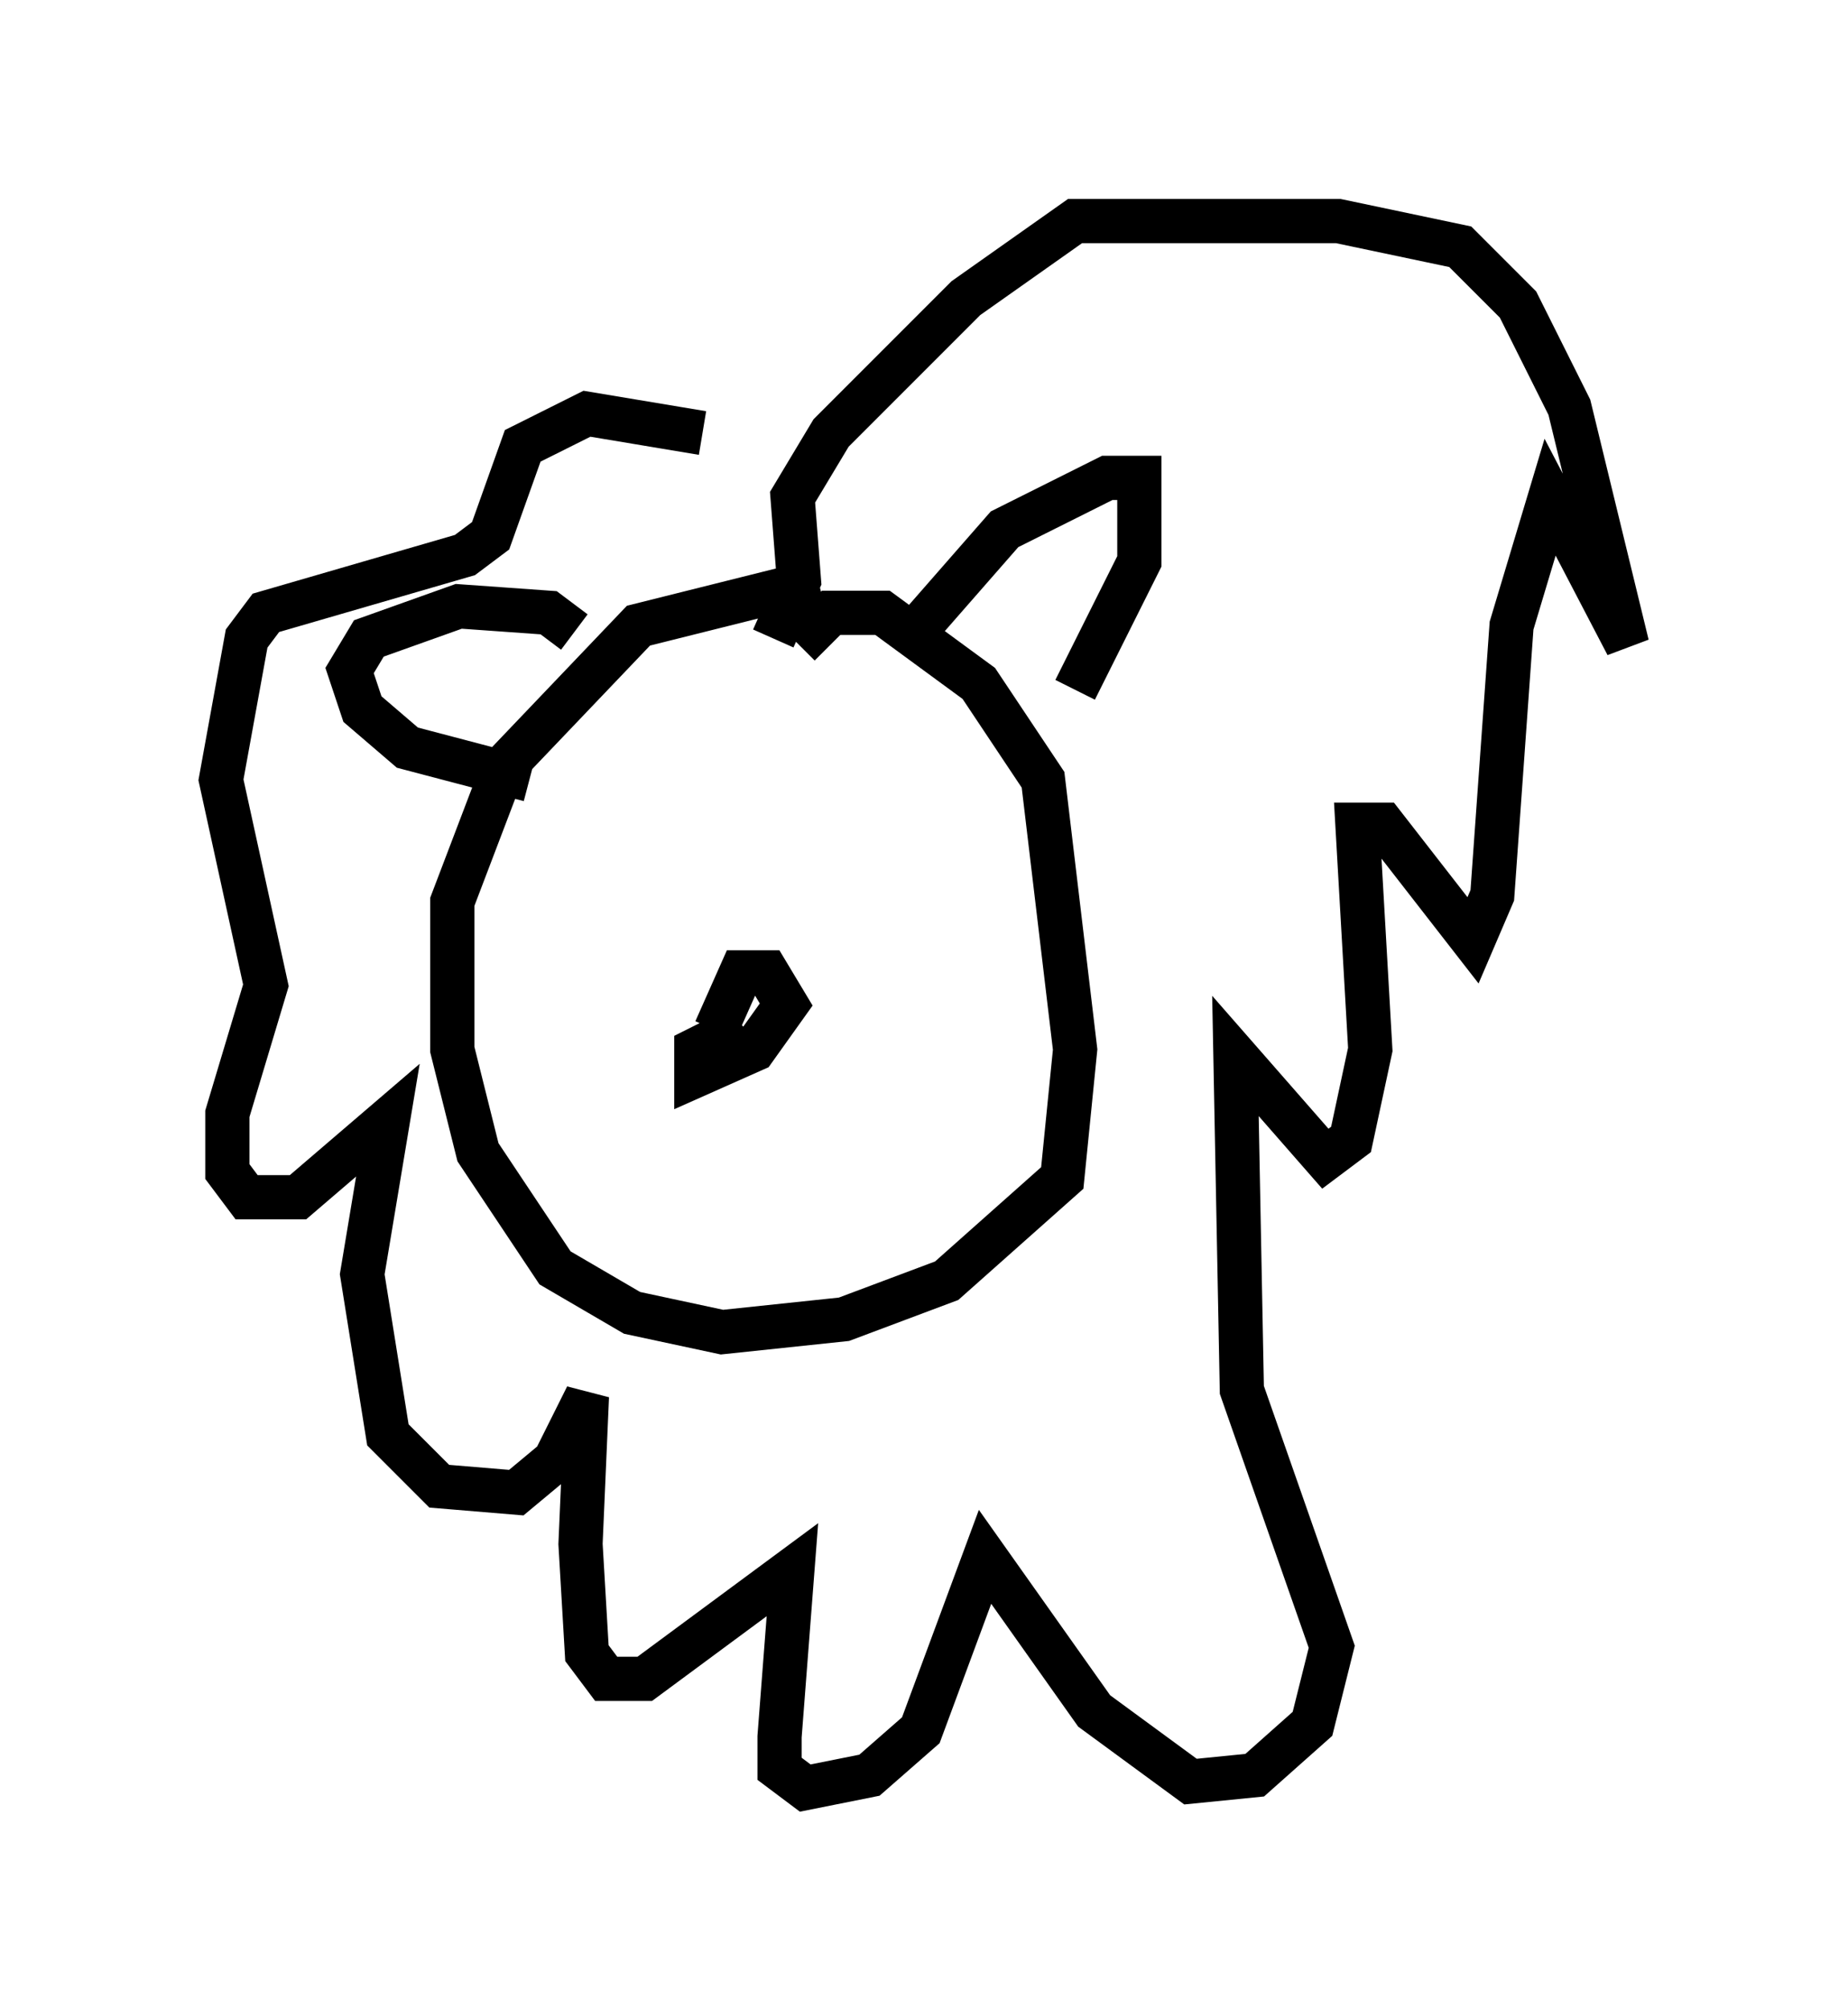 <?xml version="1.0" encoding="utf-8" ?>
<svg baseProfile="full" height="45.441" version="1.1" width="41.81" xmlns="http://www.w3.org/2000/svg" xmlns:ev="http://www.w3.org/2001/xml-events" xmlns:xlink="http://www.w3.org/1999/xlink"><defs /><rect fill="white" height="45.441" width="41.81" x="0" y="0" /><path d="M18.944, 14.587 m-3.05, -4.793 l-2.615, -0.436 -1.453, 0.726 l-0.726, 2.034 -0.581, 0.436 l-4.503, 1.307 -0.436, 0.581 l-0.581, 3.196 1.017, 4.648 l-0.872, 2.905 0.0, 1.307 l0.436, 0.581 1.162, 0.0 l2.034, -1.743 -0.581, 3.486 l0.581, 3.631 1.162, 1.162 l1.743, 0.145 0.872, -0.726 l0.726, -1.453 -0.145, 3.341 l0.145, 2.469 0.436, 0.581 l0.872, 0.0 3.341, -2.469 l-0.291, 3.777 0.0, 0.726 l0.581, 0.436 1.453, -0.291 l1.162, -1.017 1.453, -3.922 l2.469, 3.486 2.179, 1.598 l1.453, -0.145 1.307, -1.162 l0.436, -1.743 -2.034, -5.81 l-0.145, -7.553 2.034, 2.324 l0.581, -0.436 0.436, -2.034 l-0.291, -5.084 0.581, 0.0 l2.034, 2.615 0.436, -1.017 l0.436, -6.101 0.872, -2.905 l1.743, 3.341 -1.307, -5.374 l-1.162, -2.324 -1.307, -1.307 l-2.76, -0.581 -4.648, 0.0 l-1.307, 0.0 -2.469, 1.743 l-3.05, 3.05 -0.872, 1.453 l0.145, 1.888 -0.581, 1.307 m1.017, -1.307 l-4.067, 1.017 -3.05, 3.196 l-1.162, 3.05 0.0, 3.341 l0.581, 2.324 1.743, 2.615 l1.743, 1.017 2.034, 0.436 l2.76, -0.291 2.324, -0.872 l2.615, -2.324 0.291, -2.905 l-0.726, -6.101 -1.453, -2.179 l-2.179, -1.598 -1.162, 0.0 l-0.726, 0.726 m2.615, -0.291 l2.034, -2.324 2.324, -1.162 l0.726, 0.0 0.0, 1.888 l-1.453, 2.905 m-11.33, -1.307 l-0.581, -0.436 -2.034, -0.145 l-2.034, 0.726 -0.436, 0.726 l0.291, 0.872 1.017, 0.872 l2.76, 0.726 m4.212, 5.665 l0.581, -1.307 0.581, 0.0 l0.436, 0.726 -0.726, 1.017 l-1.307, 0.581 0.0, -0.581 l0.581, -0.291 0.581, 0.581 " fill="none" stroke="black" stroke-width="1" /></svg>